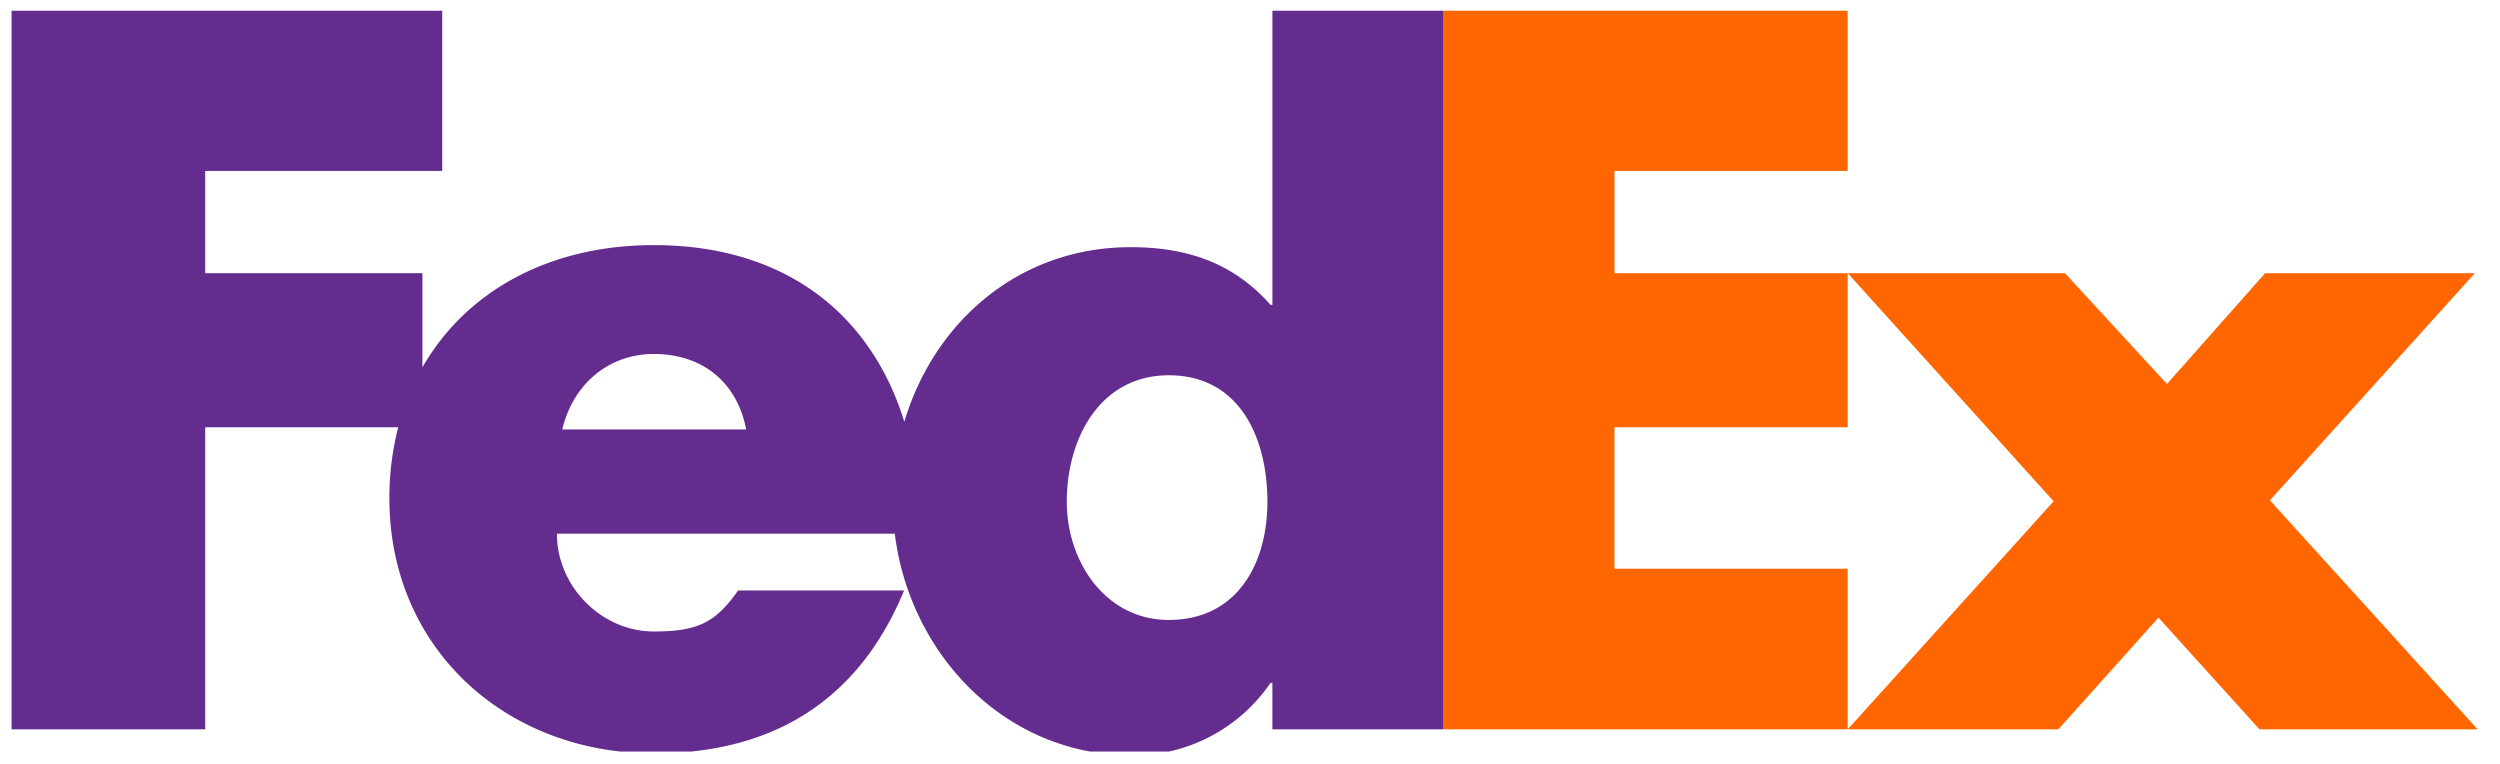 <svg width="108" height="33" viewBox="0 0 108 33" fill="none" xmlns="http://www.w3.org/2000/svg">
    <g clip-path="url(#5zsglsbisa)">
        <path d="m79.821 31.508 8.896-9.853-8.896-9.854h9.386l4.406 4.787 4.242-4.787h9.059l-8.854 9.813 8.975 9.894h-9.424l-4.366-4.826-4.325 4.826h-9.099z" fill="#F60"/>
        <path d="M79.82 7.384H69.747v4.418h10.075v6.657H69.746v6.11h10.075v6.939H62.34V.465h17.48v6.92z" fill="#F60"/>
        <path d="M54.968.465V13.17h-.081c-1.633-1.85-3.673-2.492-6.04-2.492-4.847 0-8.499 3.248-9.78 7.543-1.462-4.732-5.232-7.632-10.823-7.632-4.54 0-8.124 2.009-9.995 5.282v-4.068H8.865V7.385h10.24V.465H.5v31.043h8.365v-13.05h8.338a12.201 12.201 0 0 0-.382 3.069c0 6.475 5.019 11.019 11.423 11.019 5.386 0 8.935-2.493 10.813-7.037h-7.169c-.97 1.366-1.705 1.771-3.644 1.771-2.247 0-4.186-1.933-4.186-4.225h14.597c.633 5.143 4.698 9.579 10.275 9.579a7.174 7.174 0 0 0 5.957-3.136h.08v2.01h7.375V.464h-7.374zM24.29 18.552c.465-1.972 2.017-3.26 3.953-3.26 2.132 0 3.605 1.248 3.992 3.26h-7.945zm26.202 8.23c-2.718 0-4.407-2.497-4.407-5.104 0-2.786 1.469-5.466 4.407-5.466 3.046 0 4.26 2.68 4.26 5.466 0 2.642-1.286 5.103-4.26 5.103z" fill="#652C8F"/>
    </g>
    <defs>
        <clipPath id="5zsglsbisa">
            <path fill="#fff" transform="translate(.5 .465)" d="M0 0h106.667v32H0z"/>
        </clipPath>
    </defs>
</svg>
